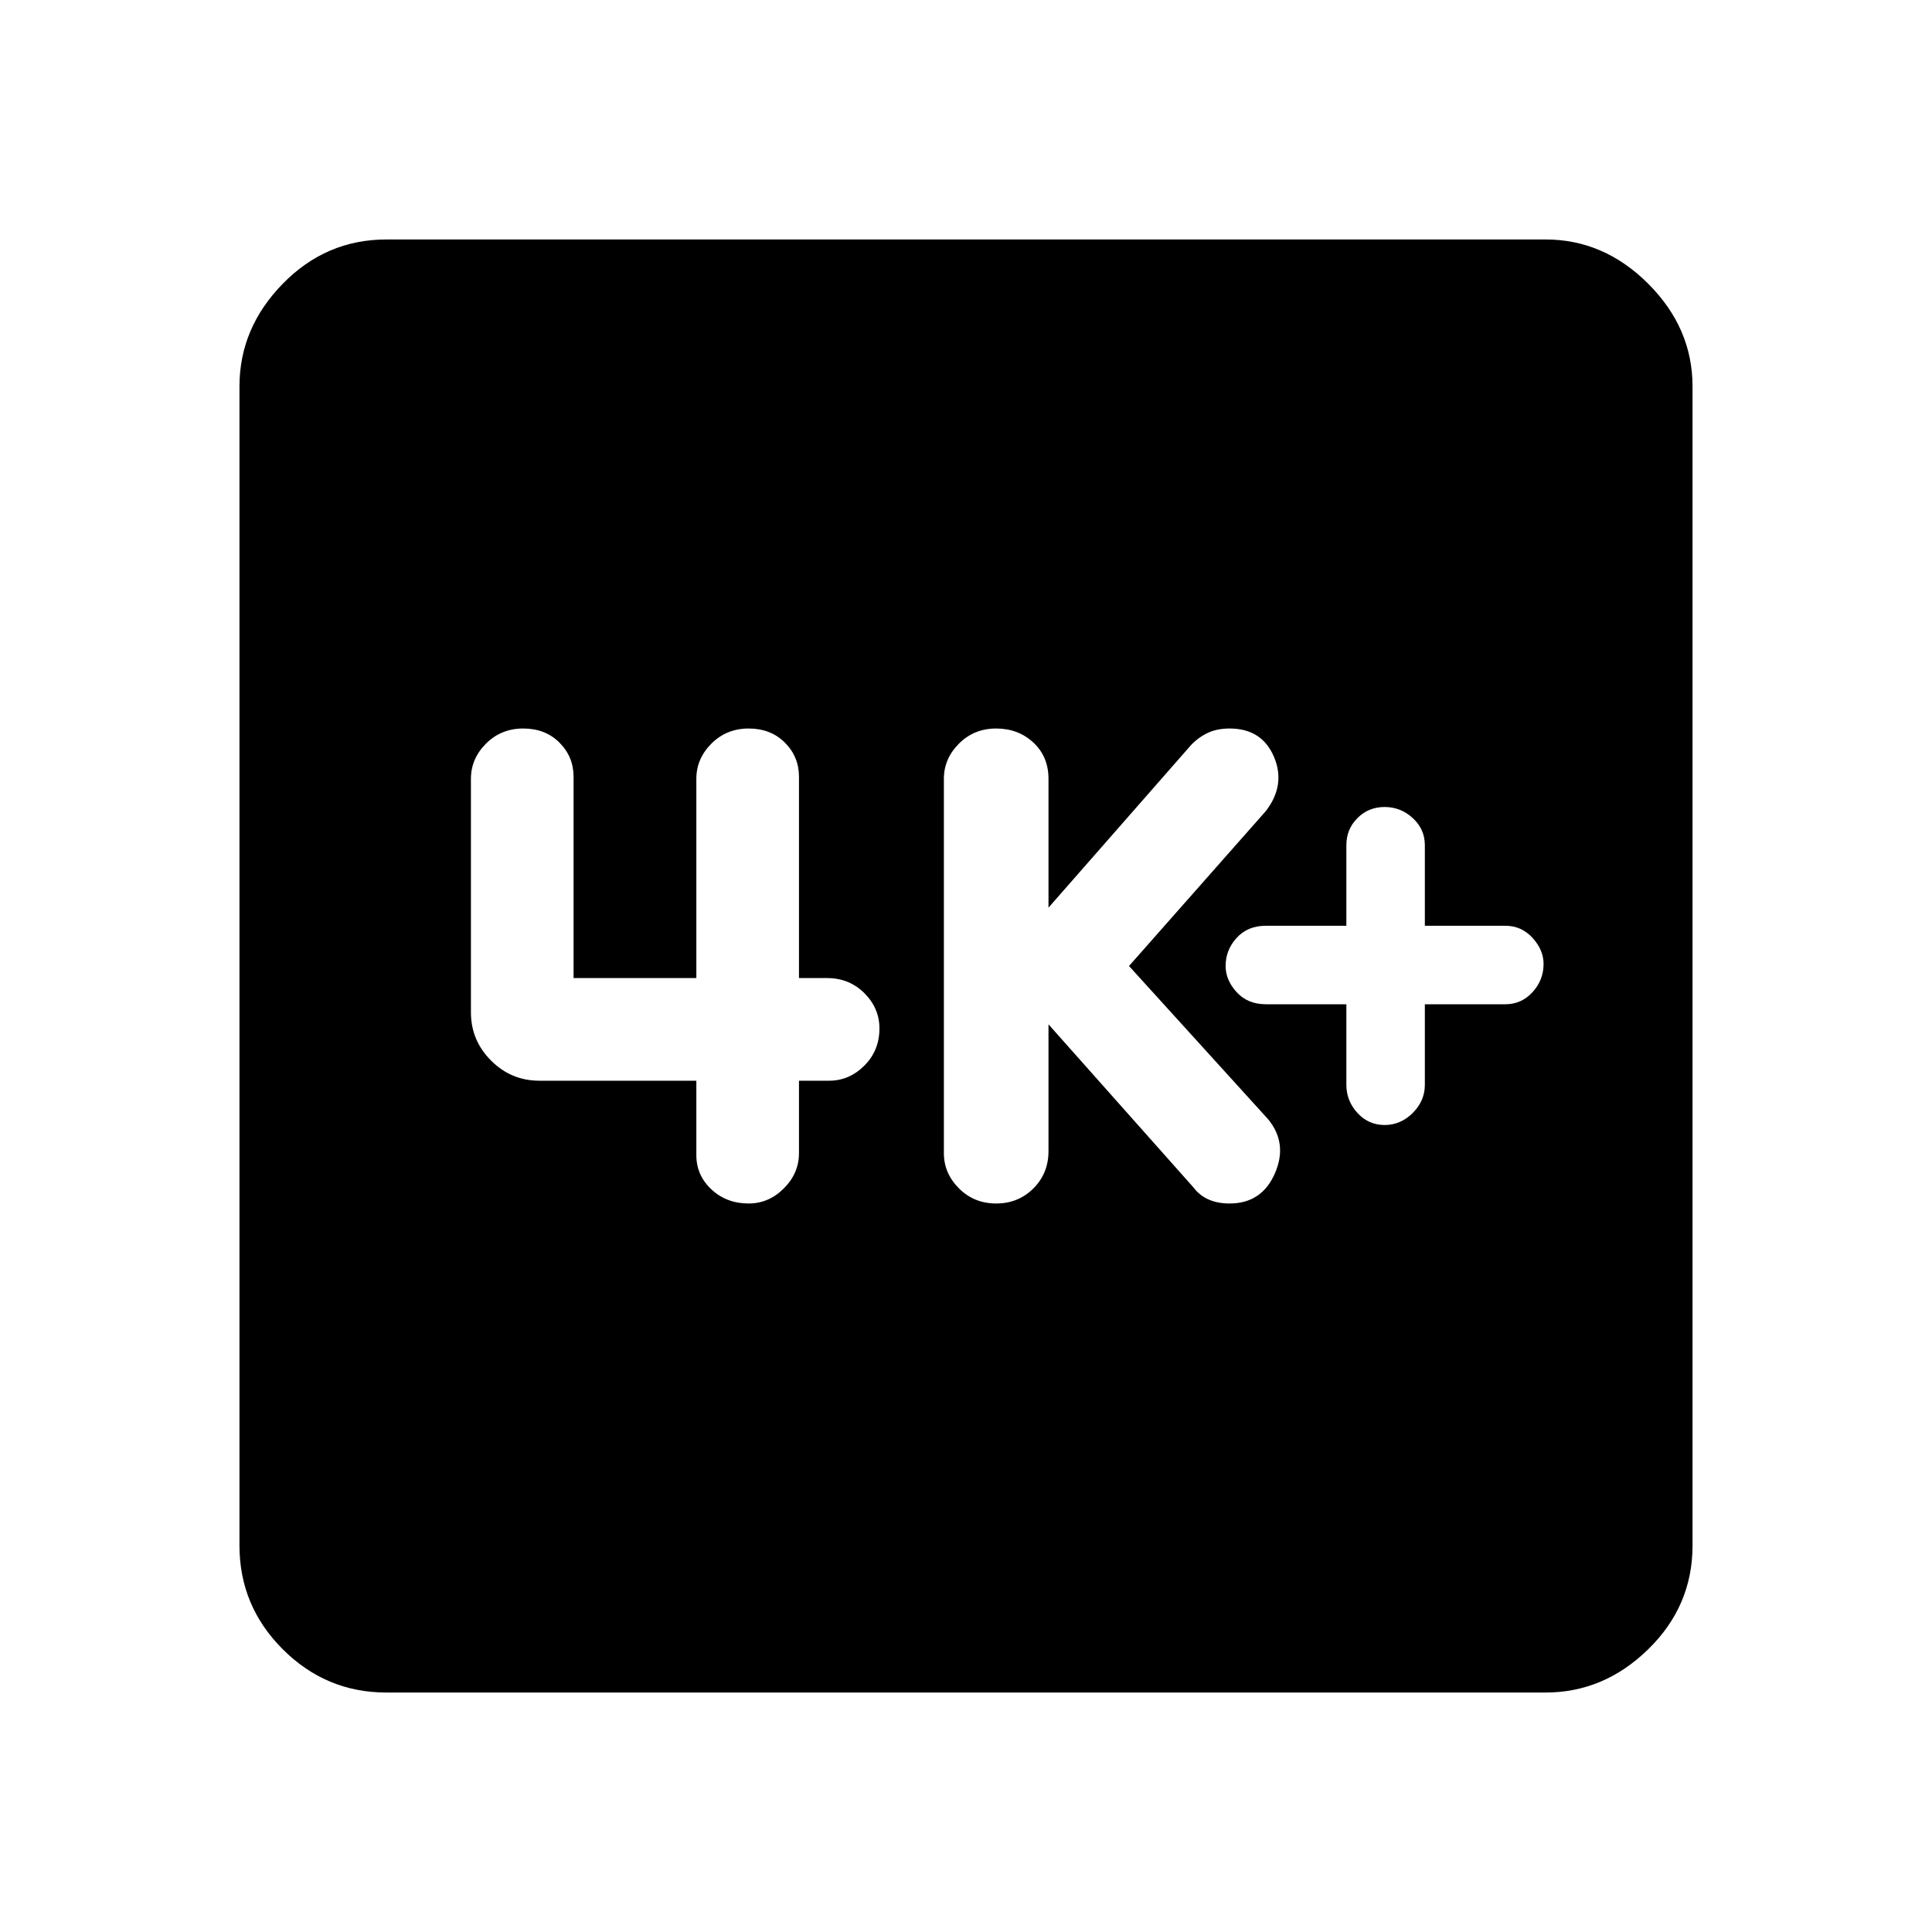 <svg xmlns="http://www.w3.org/2000/svg" height="40" width="40"><path d="M28.667 23.292q.333 0 .583-.25.25-.25.25-.584v-1.666h1.667q.333 0 .562-.25.229-.25.229-.584 0-.291-.229-.541-.229-.25-.562-.25H29.5V17.5q0-.333-.25-.562-.25-.23-.583-.23-.334 0-.563.23-.229.229-.229.562v1.667h-1.667q-.375 0-.604.25-.229.25-.229.583 0 .292.229.542.229.25.604.25h1.667v1.666q0 .334.229.584.229.25.563.25Zm-8.042 1.625q.458 0 .771-.313.312-.312.312-.771v-2.625l3 3.375q.125.167.313.25.187.084.437.084.667 0 .938-.625.271-.625-.146-1.125L23.375 20l2.833-3.208q.417-.542.167-1.125-.25-.584-.917-.584-.25 0-.437.084-.188.083-.354.25l-2.959 3.375v-2.667q0-.458-.312-.75-.313-.292-.771-.292t-.771.313q-.312.312-.312.729v7.75q0 .417.312.729.313.313.771.313Zm-5.125 0q.417 0 .729-.313.313-.312.313-.729v-1.5h.625q.416 0 .729-.313.312-.312.312-.77 0-.417-.312-.73-.313-.312-.771-.312h-.583v-4.167q0-.416-.292-.708t-.75-.292q-.458 0-.771.313-.312.312-.312.729v4.125h-2.542v-4.167q0-.416-.292-.708-.291-.292-.75-.292-.458 0-.771.313-.312.312-.312.729v4.833q0 .584.417 1 .416.417 1 .417h3.25v1.542q0 .416.312.708.313.292.771.292ZM8 35.042q-1.25 0-2.146-.896-.896-.896-.896-2.146V8q0-1.208.896-2.125T8 4.958h24q1.208 0 2.125.917T35.042 8v24q0 1.25-.917 2.146-.917.896-2.125.896Z"/></svg>